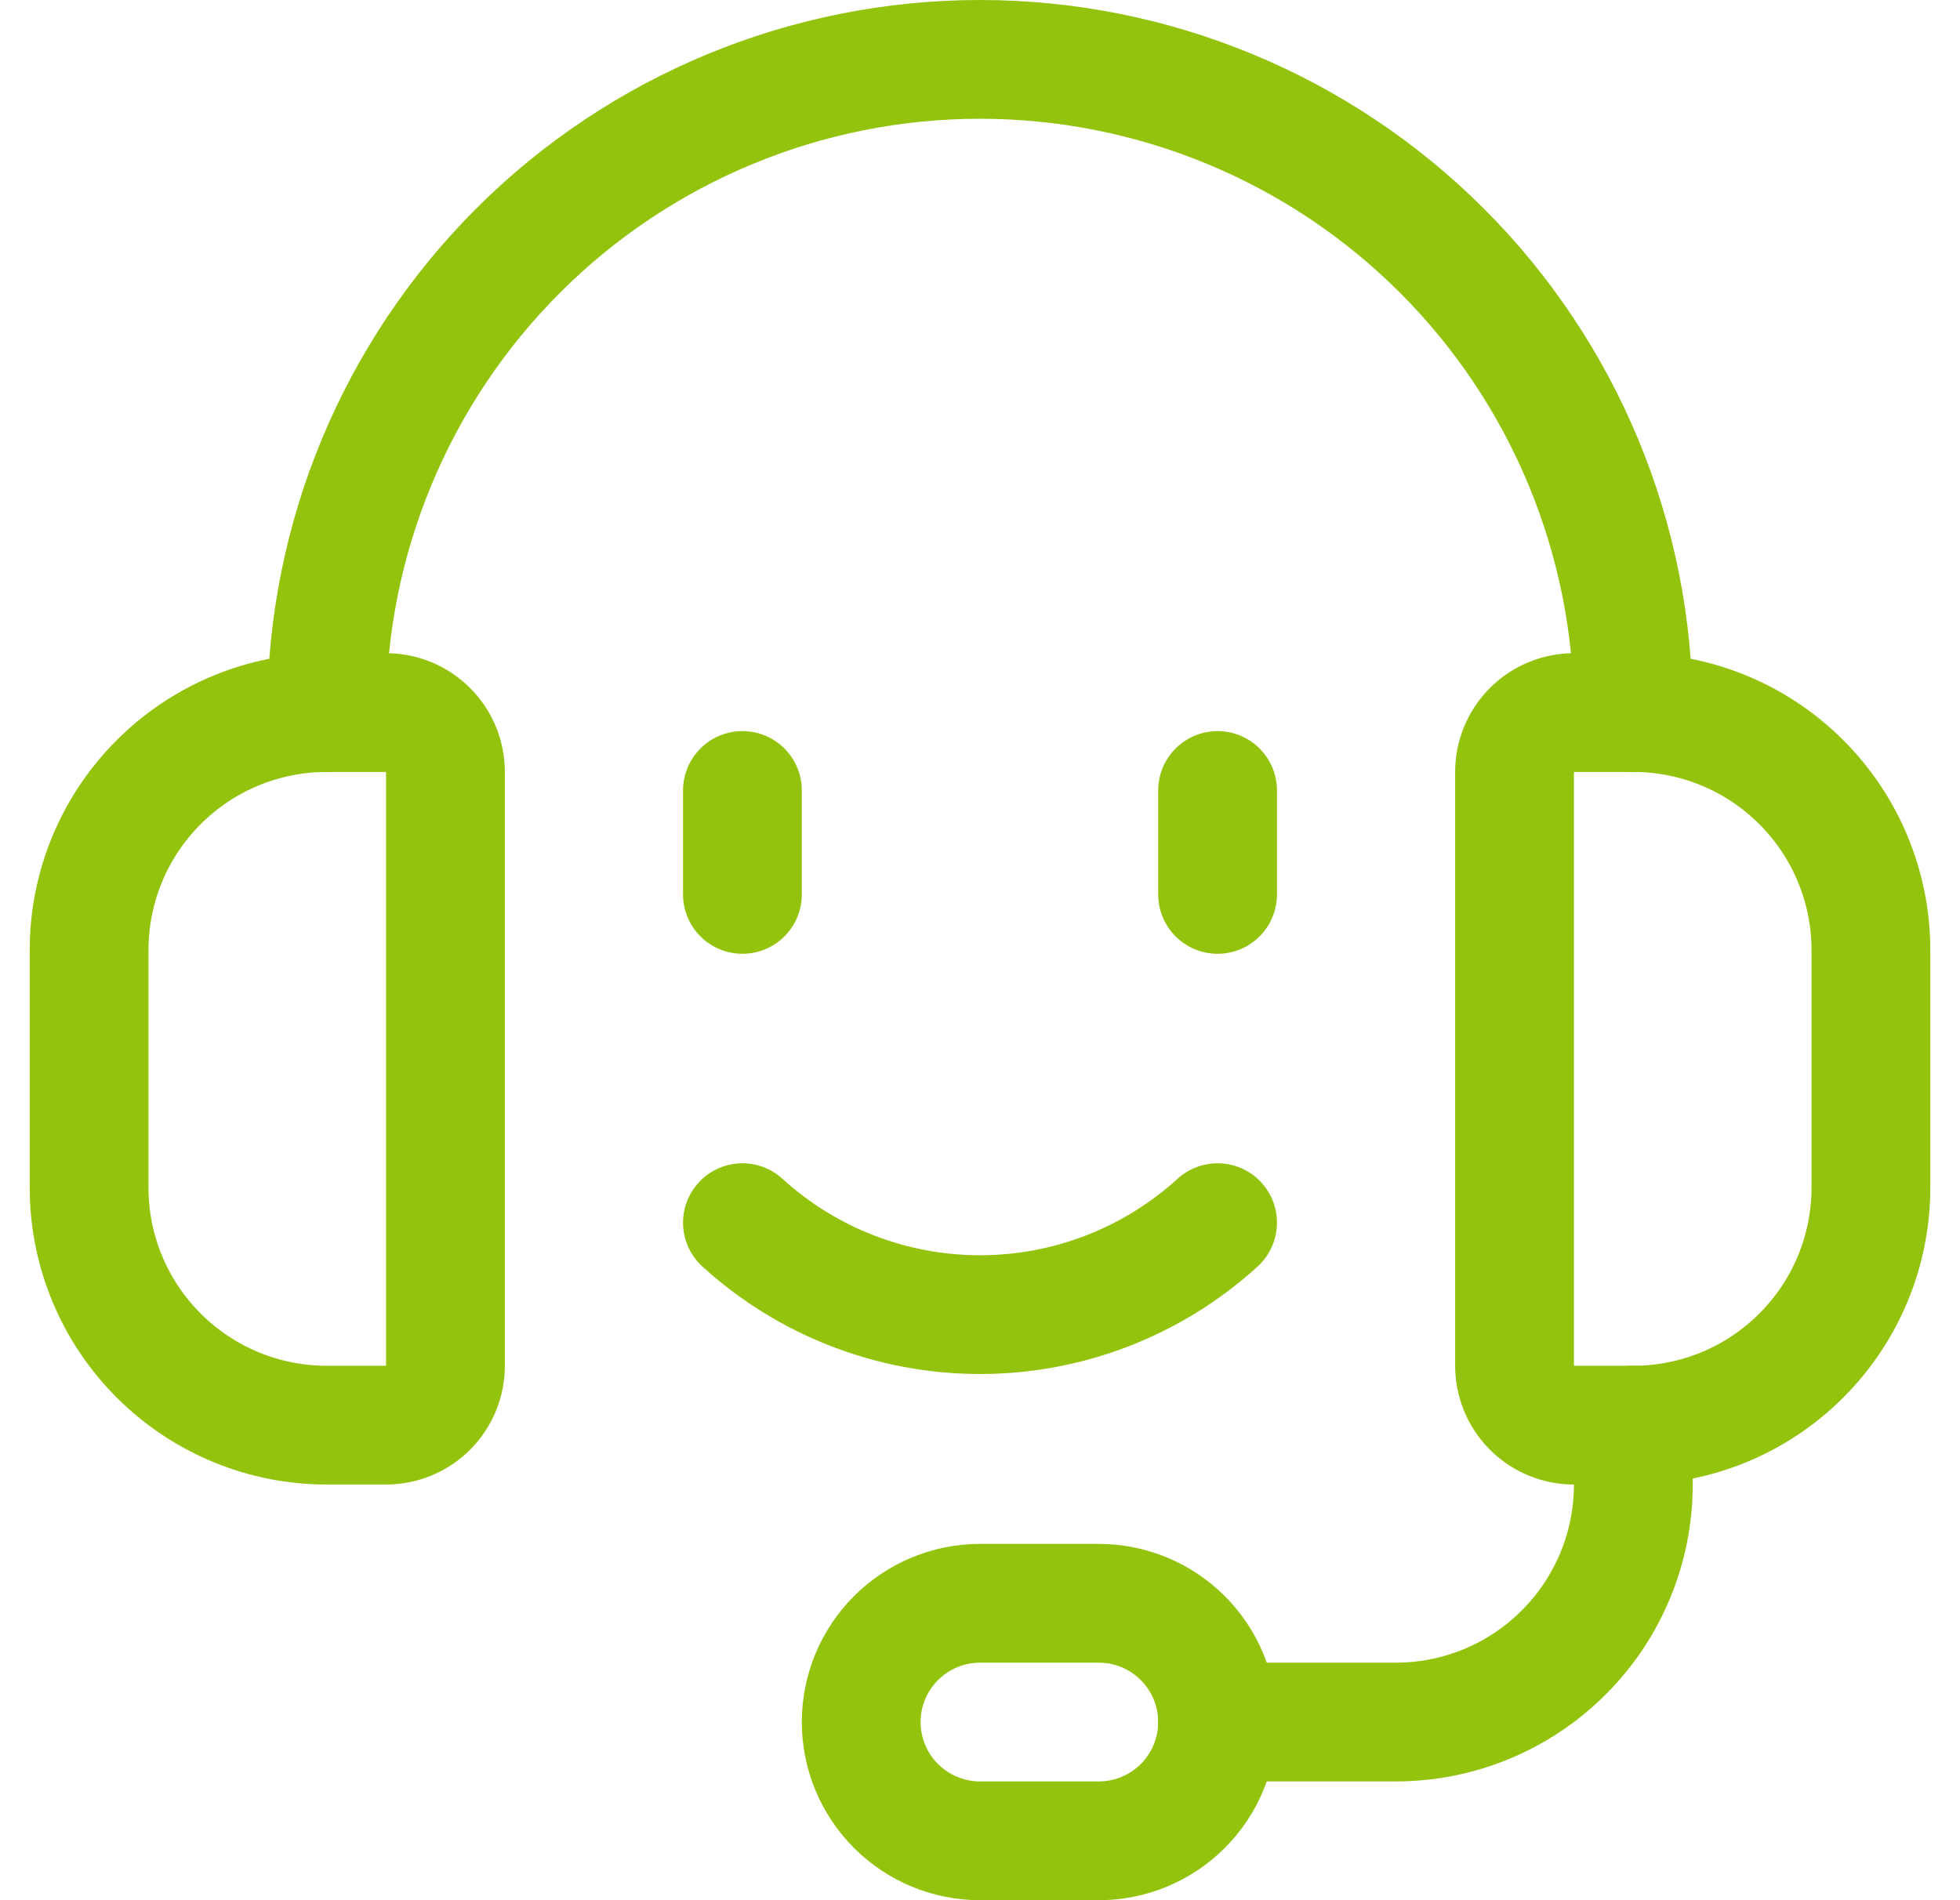 <svg width="33" height="32" viewBox="0 0 33 32" fill="none" xmlns="http://www.w3.org/2000/svg">
<g clip-path="url(#clip0_11196_692)">
<path d="M6.5 24H5.5C4.439 24 3.422 23.579 2.672 22.828C1.921 22.078 1.5 21.061 1.5 20V16C1.5 14.939 1.921 13.922 2.672 13.172C3.422 12.421 4.439 12 5.5 12H6.5C6.765 12 7.02 12.105 7.207 12.293C7.395 12.48 7.5 12.735 7.5 13V23C7.5 23.265 7.395 23.52 7.207 23.707C7.02 23.895 6.765 24 6.5 24Z" stroke="#93C30D" stroke-width="2" stroke-linecap="round" stroke-linejoin="round"/>
<path d="M27.5 24H26.5C26.235 24 25.98 23.895 25.793 23.707C25.605 23.52 25.5 23.265 25.5 23V13C25.5 12.735 25.605 12.48 25.793 12.293C25.98 12.105 26.235 12 26.5 12H27.5C28.561 12 29.578 12.421 30.328 13.172C31.079 13.922 31.5 14.939 31.5 16V20C31.5 21.061 31.079 22.078 30.328 22.828C29.578 23.579 28.561 24 27.5 24Z" stroke="#93C30D" stroke-width="2" stroke-linecap="round" stroke-linejoin="round"/>
<path d="M5.5 12C5.5 9.083 6.659 6.285 8.722 4.222C10.785 2.159 13.583 1 16.5 1C19.417 1 22.215 2.159 24.278 4.222C26.341 6.285 27.5 9.083 27.5 12" stroke="#93C30D" stroke-width="2" stroke-linecap="round" stroke-linejoin="round"/>
<path d="M20.5 29H23.5C24.561 29 25.578 28.579 26.328 27.828C27.079 27.078 27.5 26.061 27.5 25V24" stroke="#93C30D" stroke-width="2" stroke-linecap="round" stroke-linejoin="round"/>
<path d="M18.5 31H16.5C15.97 31 15.461 30.789 15.086 30.414C14.711 30.039 14.5 29.53 14.5 29C14.5 28.47 14.711 27.961 15.086 27.586C15.461 27.211 15.97 27 16.5 27H18.5C19.03 27 19.539 27.211 19.914 27.586C20.289 27.961 20.5 28.47 20.5 29C20.5 29.53 20.289 30.039 19.914 30.414C19.539 30.789 19.03 31 18.5 31Z" stroke="#93C30D" stroke-width="2" stroke-linecap="round" stroke-linejoin="round"/>
<path d="M12.5 20.59C13.594 21.587 15.02 22.139 16.5 22.139C17.98 22.139 19.406 21.587 20.5 20.59" stroke="#93C30D" stroke-width="2" stroke-linecap="round" stroke-linejoin="round"/>
<path d="M12.5 13.312V15.062" stroke="#93C30D" stroke-width="2" stroke-linecap="round" stroke-linejoin="round"/>
<path d="M20.5 13.312V15.062" stroke="#93C30D" stroke-width="2" stroke-linecap="round" stroke-linejoin="round"/>
</g>
<defs>
<clipPath id="clip0_11196_692">
<rect width="32" height="32" fill="white" transform="translate(0.5)"/>
</clipPath>
</defs>
</svg>

